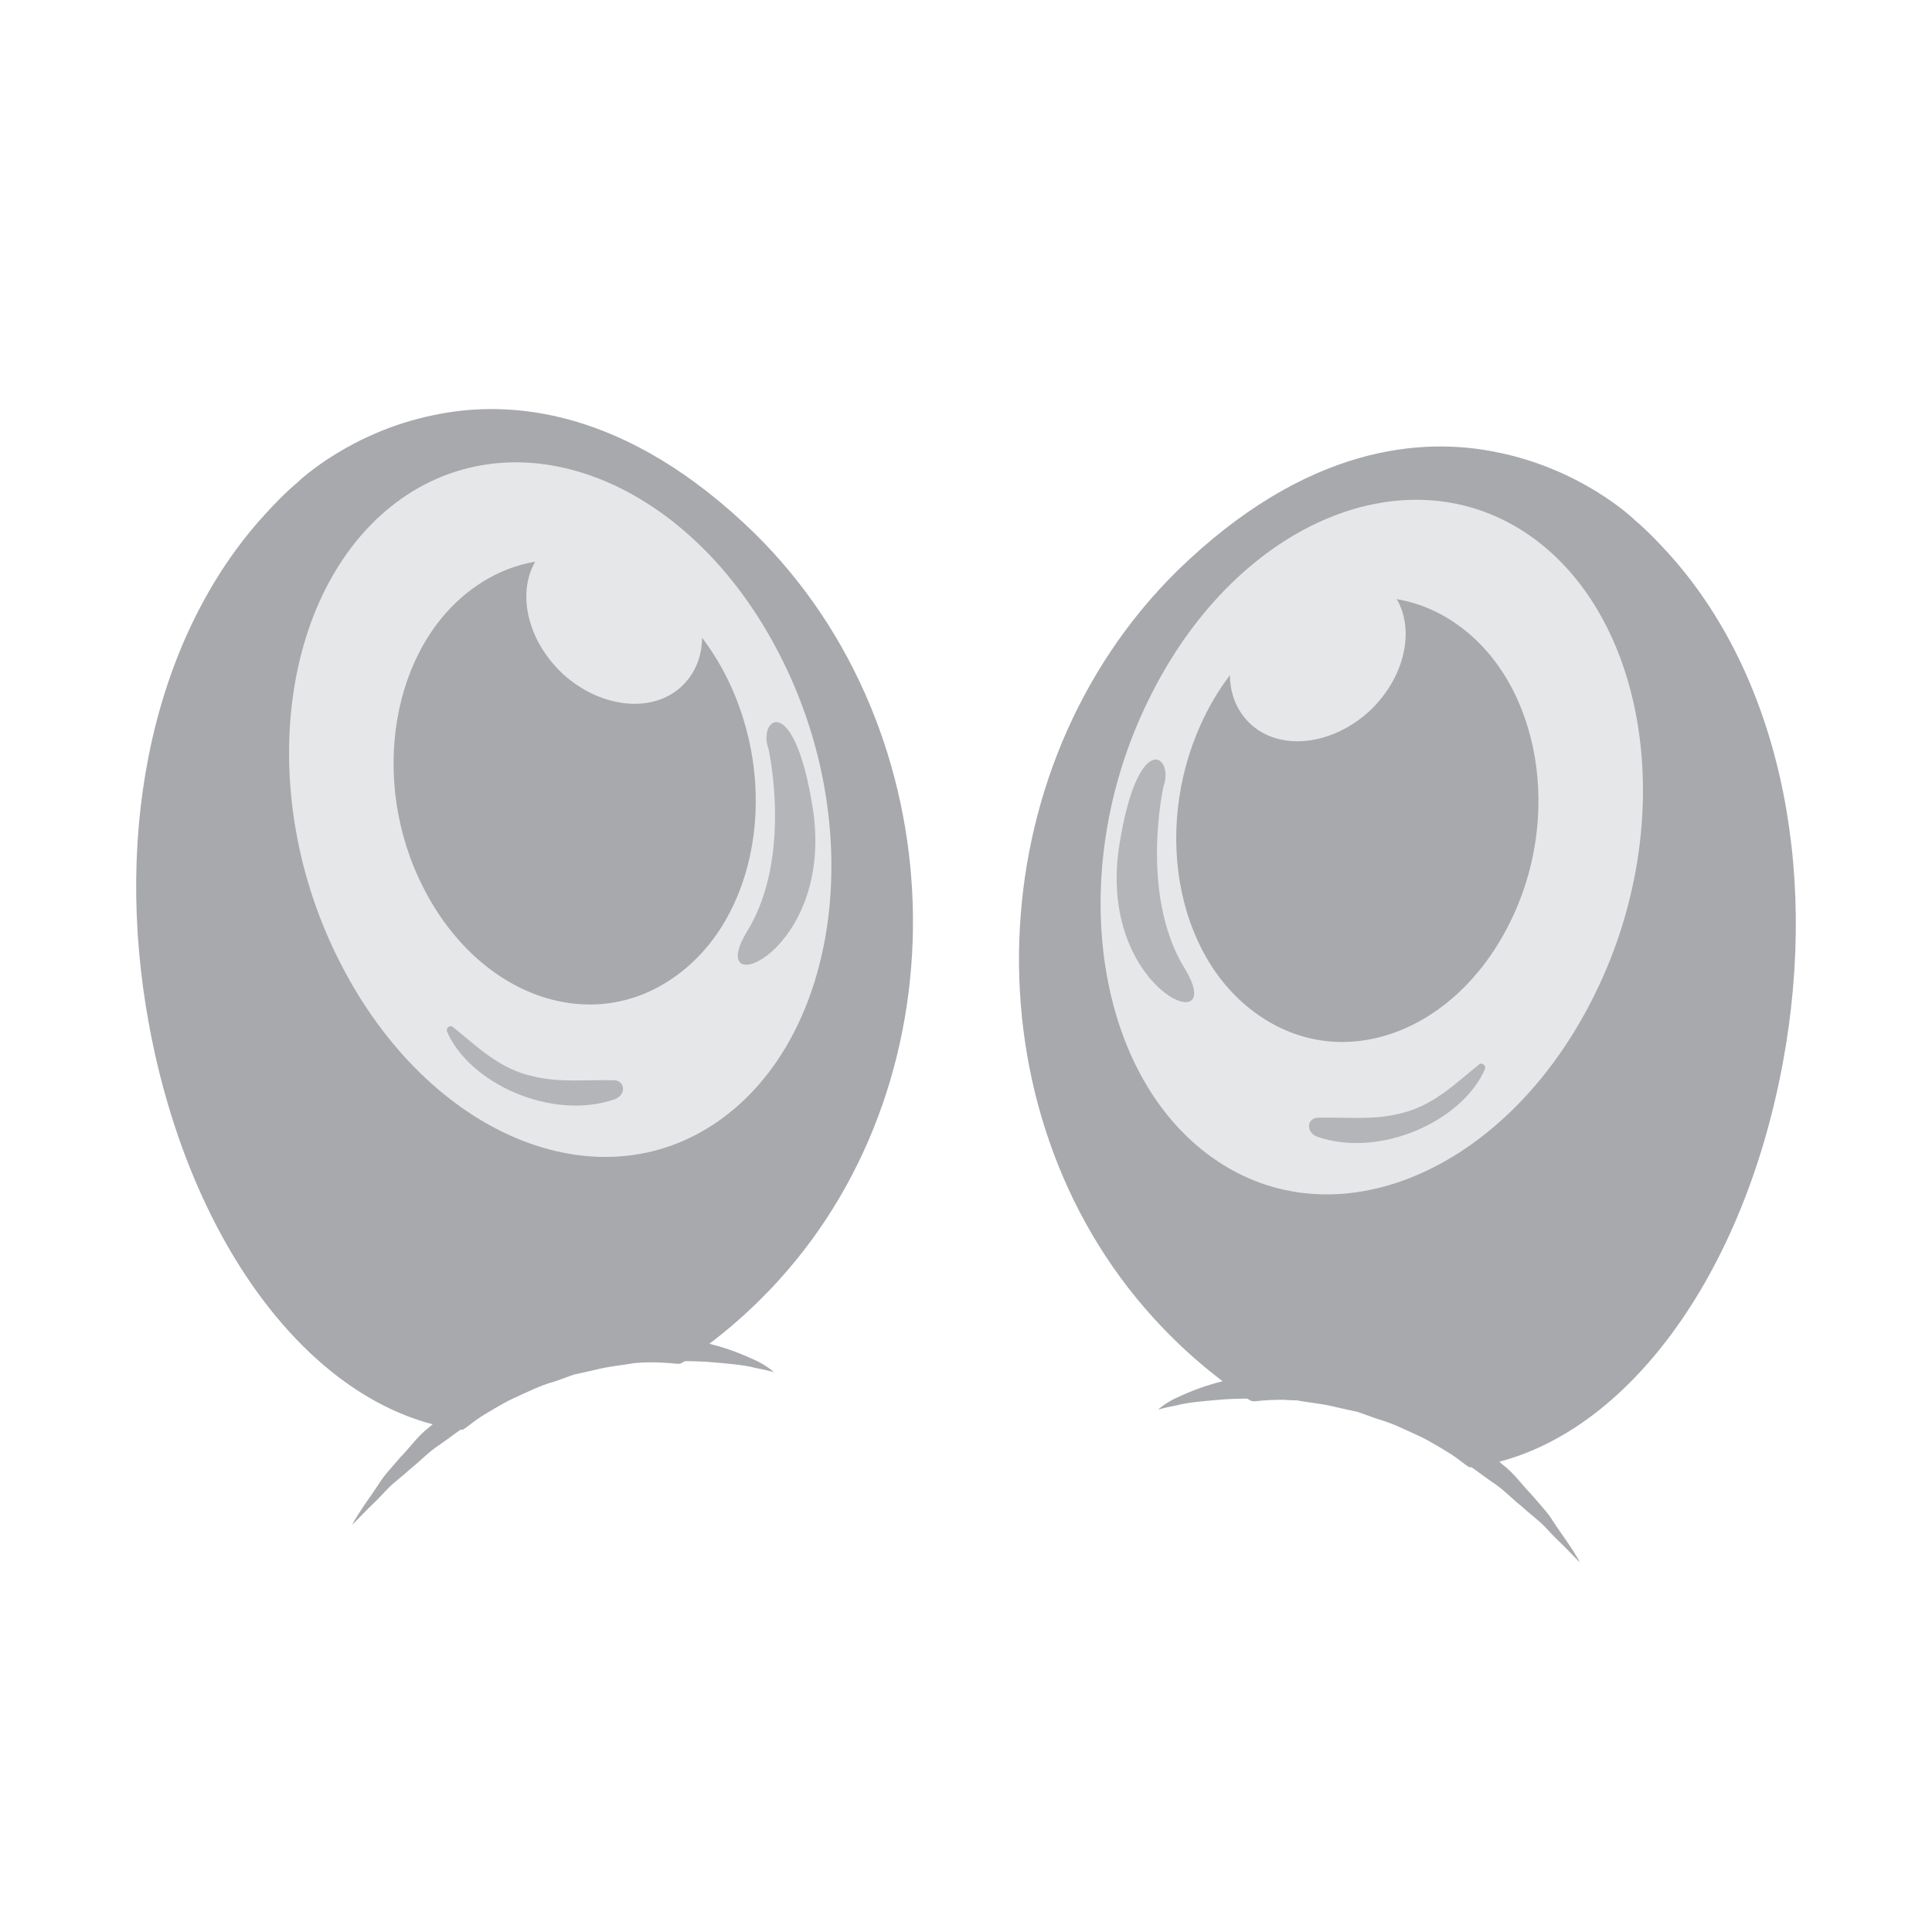 <?xml version="1.0" encoding="iso-8859-1"?>
<!-- Generator: Adobe Illustrator 15.0.0, SVG Export Plug-In . SVG Version: 6.00 Build 0)  -->
<!DOCTYPE svg PUBLIC "-//W3C//DTD SVG 1.1//EN" "http://www.w3.org/Graphics/SVG/1.1/DTD/svg11.dtd">
<svg version="1.1" xmlns="http://www.w3.org/2000/svg" xmlns:xlink="http://www.w3.org/1999/xlink" x="0px" y="0px" width="80px"
	 height="80px" viewBox="0 0 80 80" style="enable-background:new 0 0 80 80;" xml:space="preserve">
<g id="ico-eye-shape-4">
	<g>
		<defs>
			<rect id="SVGID_1_" width="80" height="80"/>
		</defs>
		<clipPath id="SVGID_2_">
			<use xlink:href="#SVGID_1_"  style="overflow:visible;"/>
		</clipPath>
		<g style="clip-path:url(#SVGID_2_);">
			<path style="fill:none;" d="M59.746,0H20.254C9.068,0,0,9.066,0,20.253v39.493C0,70.932,9.068,80,20.254,80h39.492
				C70.932,80,80,70.932,80,59.746V20.253C80,9.066,70.932,0,59.746,0z"/>
		</g>
	</g>
	<g>
		<path style="fill:#A7A9AC;" d="M47.953,58.368c0,0,0.216-0.206,0.64-0.43c0.441-0.208,1.084-0.504,1.92-0.714
			c0.399-0.127,0.854-0.228,1.382-0.276c0.474-0.101,1.041-0.074,1.631-0.088c0.562,0.052,1.165,0.023,1.807,0.194l0.922,0.198
			c0.328,0.078,0.64,0.193,0.958,0.3c0.635,0.196,1.243,0.517,1.857,0.813c0.627,0.283,1.153,0.738,1.71,1.067
			c0.534,0.368,1.001,0.846,1.459,1.229c0.468,0.353,0.798,0.844,1.177,1.225c0.346,0.414,0.668,0.732,0.891,1.104
			c0.236,0.359,0.446,0.649,0.625,0.91c0.337,0.498,0.495,0.799,0.495,0.799s-0.254-0.247-0.657-0.666
			c-0.216-0.206-0.488-0.471-0.755-0.765c-0.287-0.313-0.667-0.578-1.022-0.905c-0.399-0.318-0.763-0.717-1.244-1.021
			c-0.451-0.313-0.905-0.679-1.429-1.003c-0.502-0.268-1.034-0.638-1.576-0.885c-0.531-0.239-1.118-0.538-1.679-0.689
			c-0.292-0.093-0.561-0.207-0.851-0.301l-0.853-0.188c-0.575-0.154-1.119-0.186-1.667-0.291c-0.521-0.011-1.073-0.11-1.547-0.069
			c-0.5-0.013-0.967,0.003-1.382,0.023c-0.853,0.069-1.568,0.126-2.057,0.257C48.223,58.288,47.953,58.368,47.953,58.368z"/>
		<g>
			<g>
				<path style="fill:#A7A9AC;" d="M67.495,21.73c0,0-8.299-7.864-18.512,2.17c-9.679,9.529-8.471,26.412,2.877,33.799
					c1.909-0.192,5.403-0.06,8.991,2.719C73.138,58.756,79.81,32.472,67.495,21.73z"/>
				<path style="fill:#A7A9AC;" d="M47.76,54.569L47.76,54.569c-7.789-8.563-7.35-22.715,0.984-30.93
					c5.36-5.229,10.194-5.568,13.325-4.895c3.409,0.702,5.518,2.681,5.605,2.775c0.489,0.411,0.934,0.868,1.391,1.371
					c4.505,4.952,6.291,12.855,4.758,21.124c-1.703,9.189-6.874,15.917-12.846,16.733l-0.134,0.008L60.71,60.67
					c-3.533-2.749-7.017-2.84-8.758-2.646l-0.118-0.007l-0.095-0.045C50.263,57.015,48.932,55.857,47.76,54.569z M68.667,23.27
					c-0.419-0.46-0.863-0.918-1.334-1.308c0,0-2.071-1.936-5.301-2.596c-4.276-0.895-8.701,0.773-12.823,4.785
					c-8.119,8.009-8.592,21.751-1.05,30.041l0,0c1.093,1.205,2.345,2.262,3.708,3.17c1.86-0.188,5.399-0.036,9.025,2.727
					c5.723-0.872,10.669-7.407,12.331-16.324C74.71,35.696,73.01,28.043,68.667,23.27z"/>
			</g>
			<g>
				<g>
					<path style="fill:#E6E7E8;" d="M47.706,28.686c-3.641,7.091-2.503,15.728,2.521,19.268c5.011,3.535,12.02,0.621,15.665-6.493
						c3.659-7.105,2.502-15.727-2.521-19.266C58.345,18.676,51.333,21.554,47.706,28.686z"/>
					<path style="fill:#A7A9AC;" d="M49.949,29.52c-2.286,4.495-1.331,10.067,2.122,12.483c3.468,2.464,8.107,0.808,10.394-3.688
						c2.287-4.456,1.313-10.049-2.141-12.467C56.886,23.419,52.235,25.064,49.949,29.52z"/>
					<path style="fill:#E6E7E8;" d="M52.462,24.712c-1.647,1.489-2.03,3.766-0.856,5.088c1.163,1.316,3.423,1.158,5.07-0.327
						c1.646-1.525,2.014-3.788,0.857-5.09C56.37,23.069,54.089,23.204,52.462,24.712z"/>
				</g>
				<g>
					<path style="opacity:0.8;fill:#A7A9AC;" d="M48.177,32.569c0,0-1.007,4.451,0.873,7.525c1.898,3.094-3.645,0.926-2.704-5.082
						C47.121,30.118,48.641,31.291,48.177,32.569z"/>
				</g>
				<path style="opacity:0.8;fill:#A7A9AC;" d="M54.593,46.282c1.142-0.03,2.246,0.108,3.336-0.164
					c1.407-0.304,2.309-1.237,3.331-2.053c0.129-0.082,0.272,0.072,0.234,0.19c-0.921,2.16-4.354,3.725-6.963,2.809
					C54.04,46.865,54.128,46.275,54.593,46.282z"/>
			</g>
			<path style="fill:#A7A9AC;" d="M67.495,21.73c0,0-2.098-1.989-5.493-2.706l0.008,0.032c0,0,11.501,3.824,9.461,20.051
				c-2.06,16.242-13.866,17.115-17.66,16.311c-3.358-0.712-12.694-7.708-10.809-20.624c-1.875,8.495,1.146,17.881,8.858,22.905
				c1.909-0.192,5.403-0.06,8.991,2.719C73.138,58.756,79.81,32.472,67.495,21.73z"/>
		</g>
	</g>
	<g>
		<path style="fill:#A7A9AC;" d="M32.046,56.817c0,0-0.215-0.206-0.639-0.43c-0.442-0.208-1.084-0.504-1.919-0.714
			c-0.4-0.127-0.855-0.228-1.382-0.276c-0.475-0.101-1.043-0.074-1.631-0.088c-0.563,0.052-1.166,0.023-1.809,0.194l-0.922,0.198
			c-0.326,0.078-0.639,0.193-0.958,0.3c-0.634,0.196-1.243,0.517-1.856,0.813c-0.627,0.283-1.153,0.738-1.711,1.067
			c-0.534,0.368-0.999,0.846-1.459,1.229c-0.467,0.353-0.796,0.844-1.176,1.224c-0.344,0.414-0.668,0.733-0.892,1.105
			c-0.236,0.359-0.444,0.649-0.624,0.91c-0.336,0.498-0.495,0.799-0.495,0.799s0.254-0.247,0.657-0.666
			c0.216-0.206,0.488-0.471,0.755-0.765c0.288-0.313,0.668-0.578,1.022-0.905c0.4-0.318,0.763-0.717,1.245-1.021
			c0.45-0.313,0.904-0.679,1.429-1.003c0.501-0.268,1.035-0.638,1.576-0.885c0.529-0.239,1.118-0.538,1.678-0.689
			c0.293-0.093,0.56-0.207,0.85-0.301l0.854-0.188c0.575-0.154,1.119-0.186,1.666-0.291c0.521-0.011,1.074-0.11,1.549-0.069
			c0.499-0.013,0.966,0.002,1.382,0.022c0.853,0.07,1.567,0.127,2.055,0.258C31.776,56.737,32.046,56.817,32.046,56.817z"/>
		<g>
			<g>
				<path style="fill:#A7A9AC;" d="M12.507,20.18c0,0,8.298-7.864,18.51,2.17c9.68,9.529,8.471,26.412-2.877,33.799
					c-1.908-0.193-5.403-0.06-8.991,2.719C6.863,57.205,0.191,30.921,12.507,20.18z"/>
				<path style="fill:#A7A9AC;" d="M28.261,56.421l-0.095,0.045l-0.118,0.007c-1.742-0.193-5.225-0.104-8.759,2.646l-0.133,0.087
					l-0.134-0.008c-5.972-0.816-11.142-7.544-12.845-16.733c-1.533-8.269,0.252-16.172,4.757-21.124
					c0.457-0.503,0.901-0.96,1.392-1.371c0.088-0.095,2.196-2.073,5.604-2.775c3.131-0.674,7.965-0.334,13.324,4.895
					c8.335,8.215,8.773,22.366,0.986,30.93l0,0C31.067,54.307,29.737,55.464,28.261,56.421z M6.776,42.214
					c1.662,8.917,6.608,15.452,12.331,16.324c3.626-2.763,7.165-2.914,9.024-2.727c1.364-0.908,2.617-1.965,3.709-3.17l0,0
					c7.543-8.29,7.07-22.032-1.051-30.041c-4.122-4.012-8.545-5.68-12.82-4.785c-3.231,0.66-5.302,2.596-5.302,2.596
					c-0.473,0.39-0.917,0.847-1.335,1.308C6.989,26.492,5.289,34.146,6.776,42.214z"/>
			</g>
			<g>
				<g>
					<path style="fill:#E6E7E8;" d="M32.296,27.135c3.639,7.091,2.501,15.728-2.522,19.268c-5.011,3.535-12.02,0.621-15.664-6.493
						c-3.66-7.105-2.502-15.727,2.52-19.266C21.655,17.125,28.666,20.003,32.296,27.135z"/>
					<path style="fill:#A7A9AC;" d="M30.051,27.968c2.286,4.496,1.33,10.068-2.121,12.484c-3.468,2.464-8.108,0.808-10.395-3.688
						c-2.286-4.455-1.313-10.048,2.142-12.466C23.113,21.868,27.765,23.514,30.051,27.968z"/>
					<path style="fill:#E6E7E8;" d="M27.539,23.161c1.646,1.489,2.028,3.766,0.855,5.088c-1.164,1.316-3.421,1.158-5.07-0.327
						c-1.646-1.525-2.014-3.788-0.857-5.09C23.63,21.518,25.91,21.653,27.539,23.161z"/>
				</g>
				<g>
					<path style="opacity:0.8;fill:#A7A9AC;" d="M31.823,31.019c0,0,1.007,4.45-0.874,7.525c-1.897,3.094,3.645,0.926,2.705-5.082
						C32.879,28.567,31.36,29.74,31.823,31.019z"/>
				</g>
				<path style="opacity:0.8;fill:#A7A9AC;" d="M25.407,44.731c-1.141-0.03-2.245,0.108-3.336-0.164
					c-1.408-0.304-2.31-1.237-3.332-2.053c-0.128-0.082-0.271,0.072-0.233,0.19c0.922,2.16,4.354,3.725,6.963,2.809
					C25.959,45.314,25.872,44.724,25.407,44.731z"/>
			</g>
			<path style="fill:#A7A9AC;" d="M12.507,20.18c0,0,2.096-1.989,5.49-2.706l-0.007,0.032c0,0-11.502,3.824-9.46,20.051
				c2.061,16.242,13.867,17.115,17.66,16.311c3.357-0.713,12.693-7.708,10.808-20.624c1.875,8.495-1.146,17.881-8.858,22.905
				c-1.908-0.193-5.403-0.06-8.991,2.719C6.863,57.205,0.191,30.921,12.507,20.18z"/>
		</g>
	</g>
</g>
<g id="Layer_1">
</g>
</svg>
